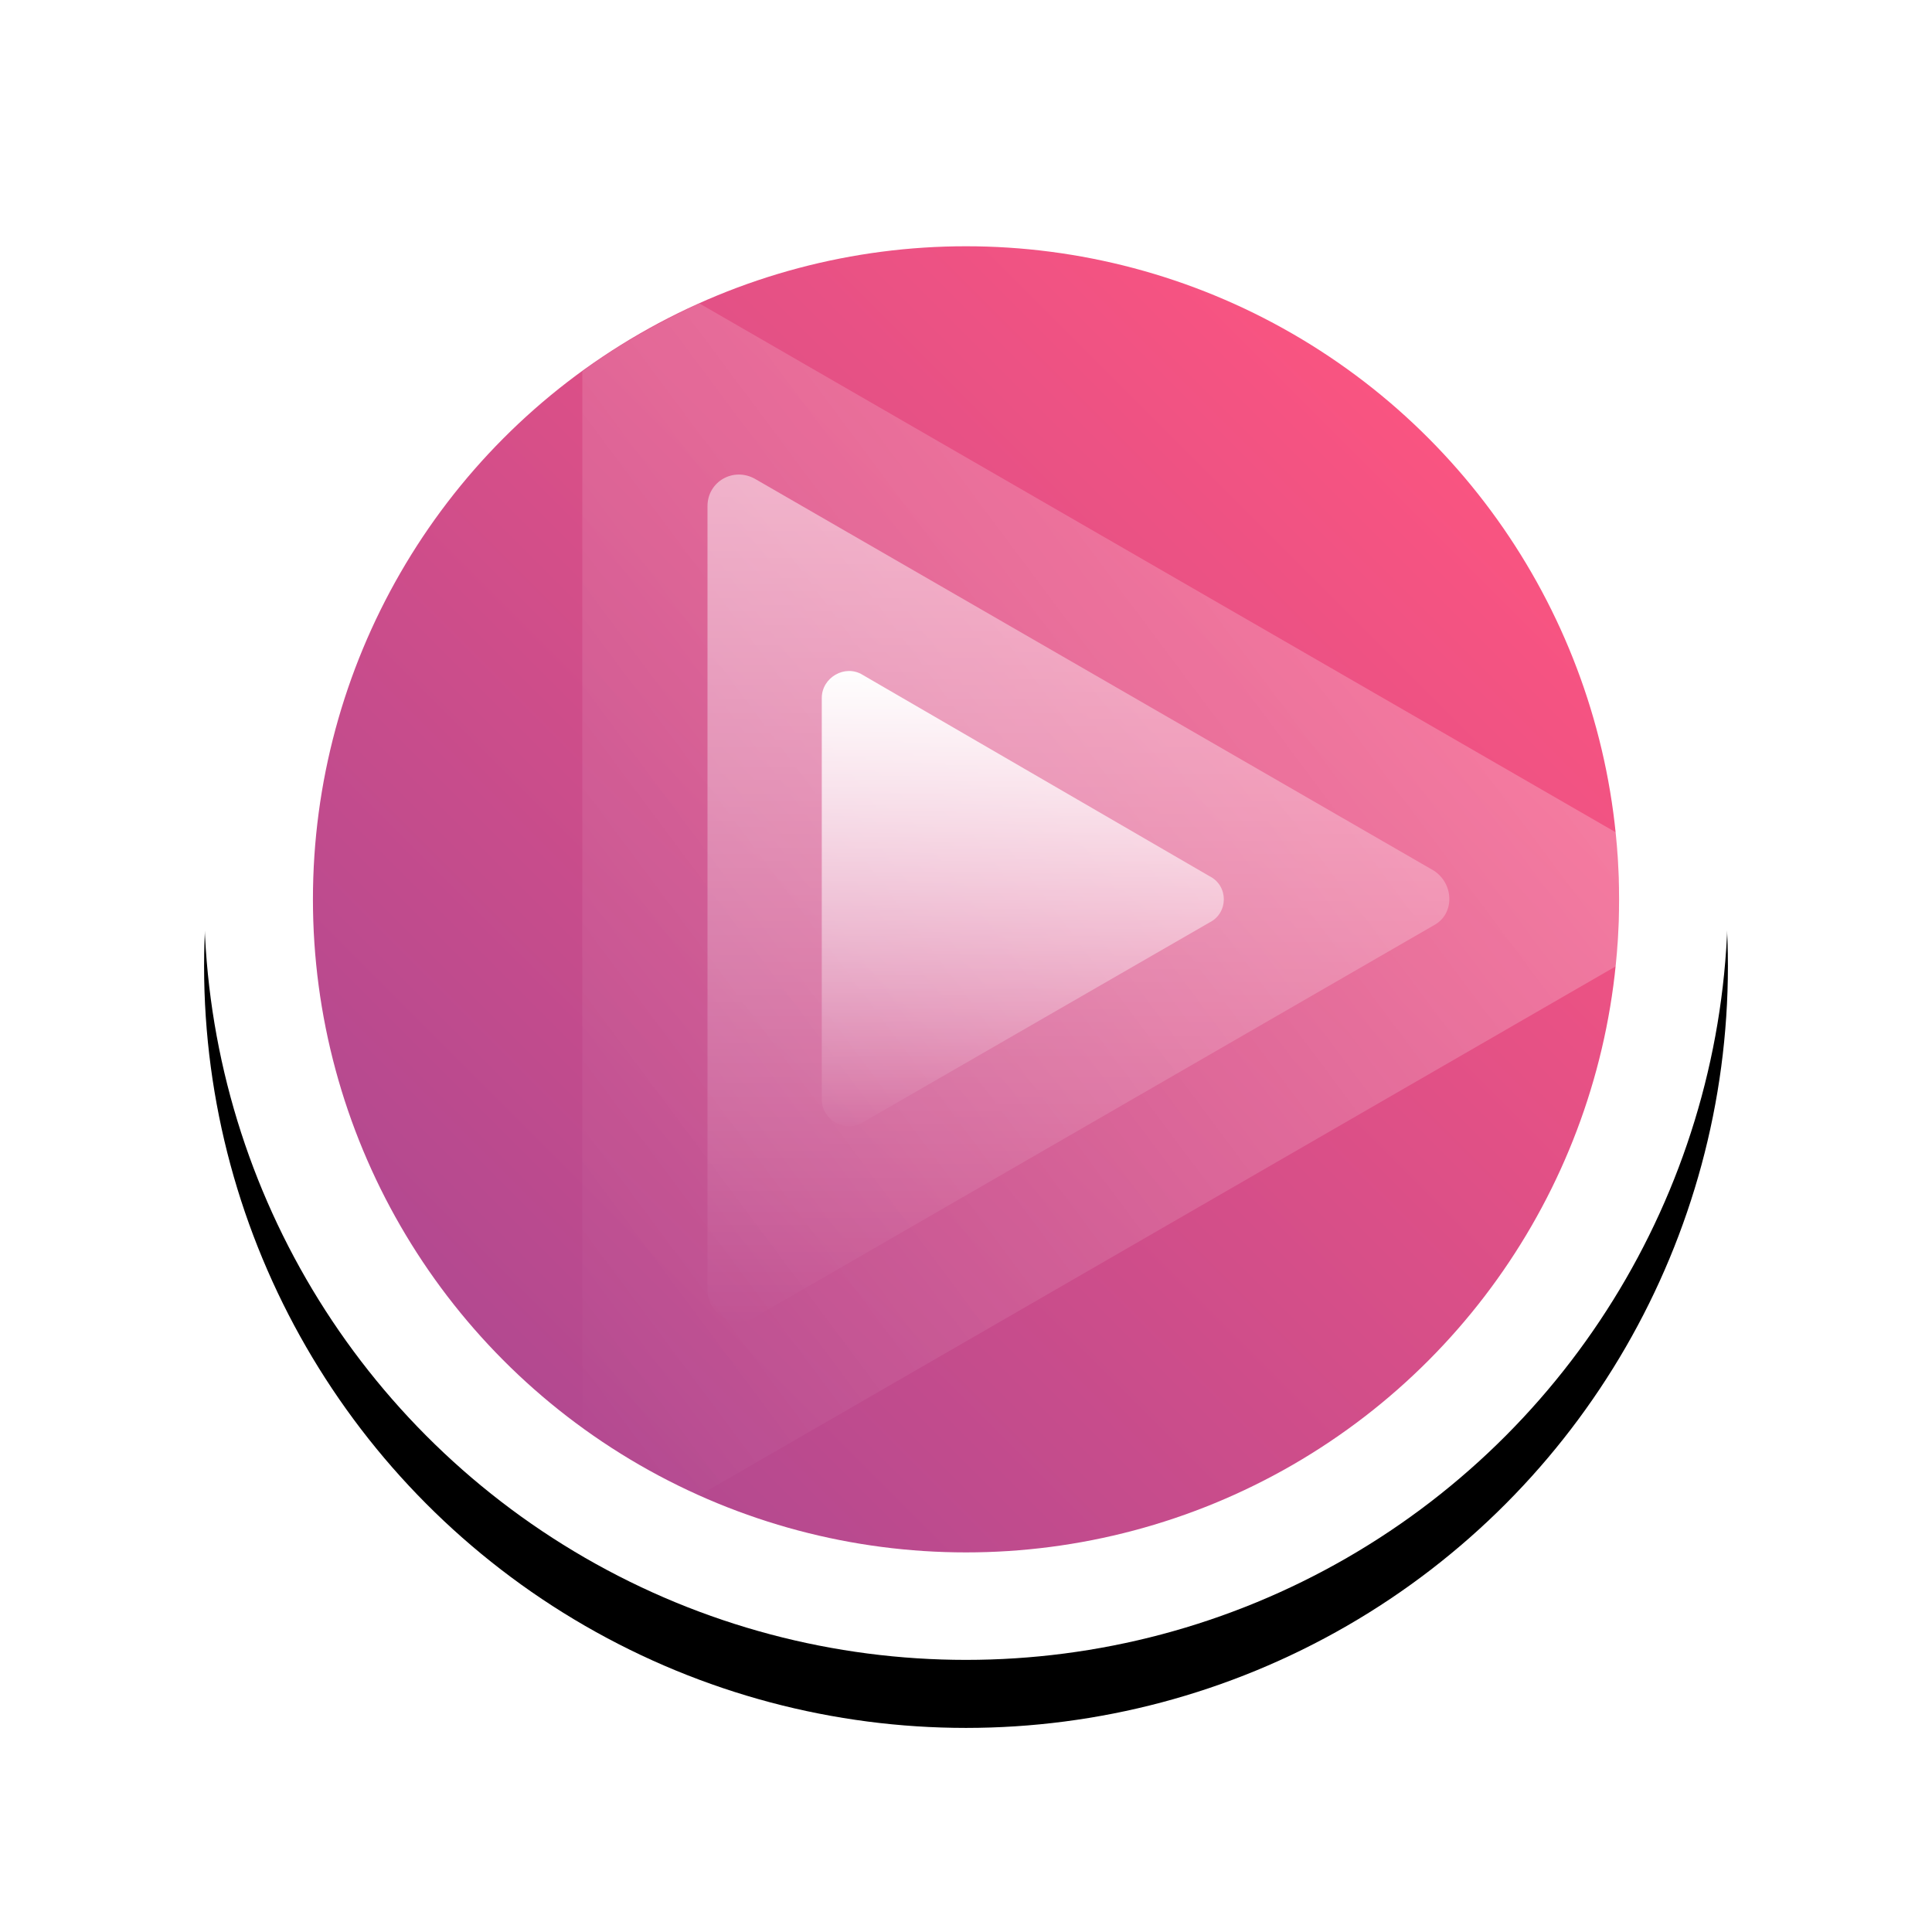 <svg xmlns="http://www.w3.org/2000/svg" width="142" height="142" viewBox="0 0 142 142" xmlns:xlink="http://www.w3.org/1999/xlink">
  <defs>
    <circle id="b" cx="56" cy="56" r="56"/>
    <filter id="a" width="144.6%" height="144.6%" x="-22.3%" y="-17.9%" filterUnits="objectBoundingBox">
      <feOffset dy="5" in="SourceAlpha" result="shadowOffsetOuter1"/>
      <feGaussianBlur stdDeviation="7.5" in="shadowOffsetOuter1" result="shadowBlurOuter1"/>
      <feColorMatrix values="0 0 0 0 0.441 0 0 0 0 0.503 0 0 0 0 0.685 0 0 0 0.2 0" in="shadowBlurOuter1"/>
    </filter>
    <linearGradient id="c" x1="14.654%" x2="85.365%" y1="85.348%" y2="14.638%">
      <stop stop-color="#B34990" offset="0%"/>
      <stop stop-color="#F95481" offset="100%"/>
    </linearGradient>
    <linearGradient id="d" x1="-12.25%" x2="76.834%" y1="84.625%" y2="7.134%">
      <stop stop-color="#FFFFFF" stop-opacity="0" offset="0%"/>
      <stop stop-color="#FFFFFF" offset="100%"/>
    </linearGradient>
    <linearGradient id="e" x1="49.962%" x2="49.962%" y1="100.172%" y2=".06%">
      <stop stop-color="#FFFFFF" stop-opacity="0" offset="0%"/>
      <stop stop-color="#FFFFFF" offset="100%"/>
    </linearGradient>
    <linearGradient id="f" x1="50.017%" x2="50.017%" y1="100.166%" y2=".092%">
      <stop stop-color="#FFFFFF" stop-opacity="0" offset="0%"/>
      <stop stop-color="#FFFFFF" offset="100%"/>
    </linearGradient>
  </defs>
  <g fill="none" fill-rule="evenodd" transform="translate(15 10)">
    <use fill="black" filter="url(#a)" xlink:href="#b"/>
    <use fill="#FFFFFF" xlink:href="#b"/>
    <circle cx="56" cy="56.1" r="48" fill="url(#c)" fill-rule="nonzero"/>
    <path fill="url(#d)" fill-rule="nonzero" d="M104,56.1 C104,54.4 103.9,52.8 103.8,51.2 L36.4,12.3 C33.4,13.7 30.5,15.3 27.8,17.3 L27.8,94.9 C30.5,96.8 33.3,98.5 36.4,99.9 L103.8,61 C103.9,59.4 104,57.7 104,56.1 Z" opacity=".25"/>
    <path fill="url(#e)" fill-rule="nonzero" d="M90.4,54 L40.5,25.2 C38.9,24.3 37,25.4 37,27.2 L37,84.8 C37,86.6 39,87.8 40.5,86.8 L90.4,58 C91.9,57.2 91.9,55 90.4,54 Z" opacity=".5"/>
    <path fill="url(#f)" fill-rule="nonzero" d="M73.9,54.4 L48.4,39.6 C47.1,38.8 45.4,39.8 45.4,41.3 L45.4,70.8 C45.4,72.3 47.1,73.3 48.4,72.5 L73.9,57.8 C75.3,57.1 75.3,55.1 73.9,54.4 Z"/>
  </g>
</svg>
